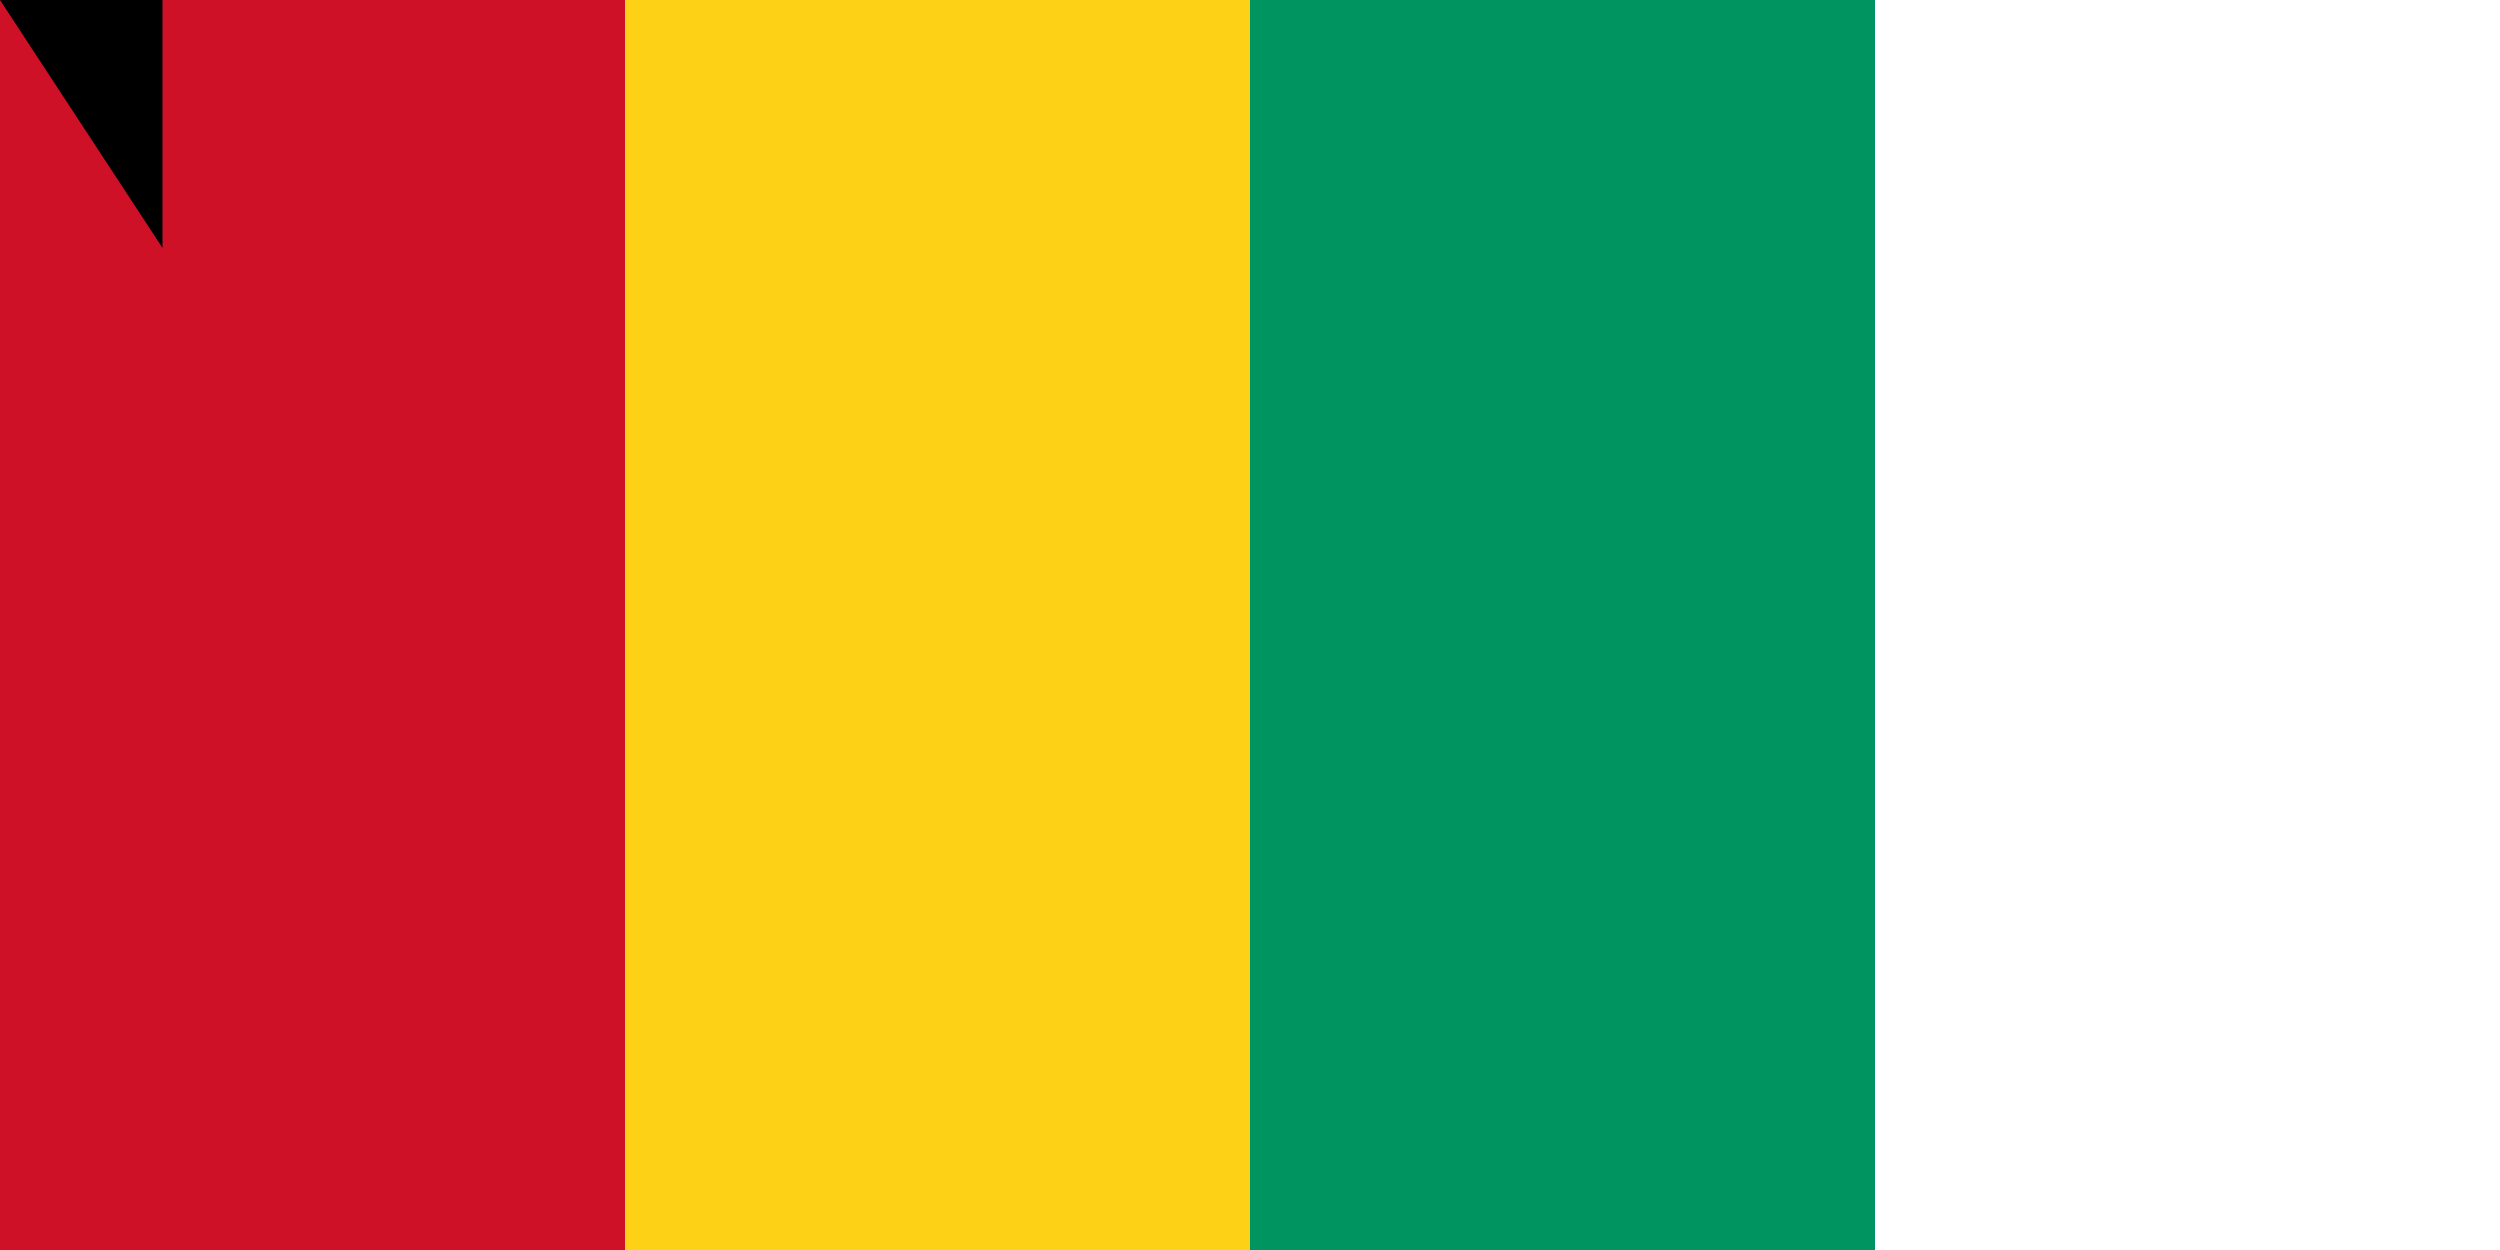 <svg xmlns="http://www.w3.org/2000/svg" width="1200" height="600"><path fill="#ce1126" d="M0 0h900v600H0z"/><path fill="#fcd116" d="M300 0h600v600H300z"/><path fill="#009460" d="M600 0h300v600H600z"/><path id="path-b7303" d="m m0 78 m0 119 m0 65 m0 65 m0 65 m0 65 m0 65 m0 65 m0 65 m0 65 m0 65 m0 65 m0 65 m0 65 m0 65 m0 65 m0 65 m0 65 m0 65 m0 65 m0 77 m0 107 m0 86 m0 83 m0 73 m0 90 m0 49 m0 52 m0 78 m0 102 m0 66 m0 113 m0 85 m0 119 m0 97 m0 97 m0 53 m0 74 m0 77 m0 71 m0 54 m0 51 m0 100 m0 54 m0 85 m0 104 m0 82 m0 107 m0 89 m0 65 m0 87 m0 117 m0 115 m0 78 m0 51 m0 99 m0 51 m0 71 m0 73 m0 111 m0 52 m0 108 m0 57 m0 85 m0 72 m0 67 m0 43 m0 53 m0 114 m0 52 m0 117 m0 48 m0 65 m0 118 m0 81 m0 77 m0 115 m0 99 m0 104 m0 76 m0 121 m0 78 m0 72 m0 47 m0 88 m0 119 m0 61 m0 61"/>
</svg>
